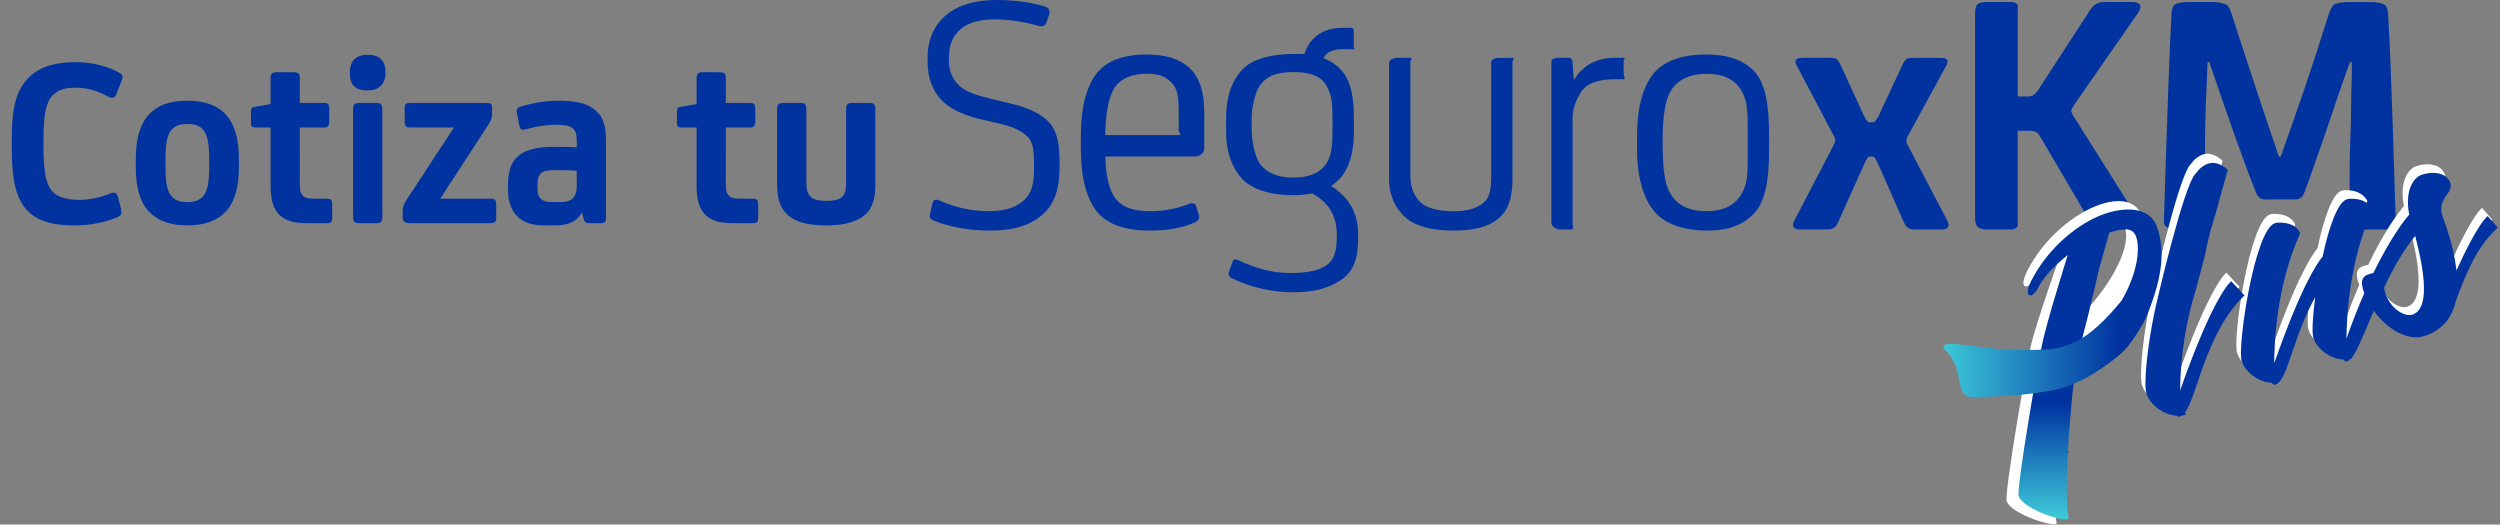 <?xml version="1.0" encoding="UTF-8"?>
<svg width="224px" height="47px" viewBox="0 0 224 47" version="1.1" xmlns="http://www.w3.org/2000/svg" xmlns:xlink="http://www.w3.org/1999/xlink">
    <rect x="0" y="0" width="224" height="47" fill="#808080" stroke="none"/>
    <title>logo-cotiza-sxkm</title>
    <defs>
        <linearGradient x1="50.045%" y1="100.001%" x2="50.045%" y2="0.001%" id="linearGradient-1">
            <stop stop-color="#41D3DC" offset="0%"></stop>
            <stop stop-color="#0033A0" offset="46%"></stop>
        </linearGradient>
        <linearGradient x1="0.005%" y1="50.045%" x2="100.008%" y2="50.045%" id="linearGradient-2">
            <stop stop-color="#41D3DC" offset="0%"></stop>
            <stop stop-color="#0033A0" offset="87%"></stop>
        </linearGradient>
    </defs>
    <g id="Page-1" stroke="none" stroke-width="1" fill="none" fill-rule="evenodd">
        <g id="1.0-Ingreso-Datos" transform="translate(-855, -145)">
            <g id="logo-cotiza-sxkm" transform="translate(855, 145)">
                <g id="Logo/-Seguroxkm-Plus/-Azul" transform="translate(83, 0)">
                    <g id="Seguroxkm">
                        <path d="M78.285,20.563 L80.746,20.563 C80.981,20.564 81.211,20.494 81.408,20.363 C81.519,20.291 81.627,20.081 81.731,19.836 L84.007,14.76 C84.213,14.326 84.366,14.029 84.47,14.029 L84.839,14.029 C84.943,14.029 85.096,14.303 85.301,14.734 L87.517,19.764 C87.64,20.012 87.757,20.277 87.871,20.351 C88.055,20.485 88.274,20.56 88.501,20.565 L90.962,20.565 C91.557,20.565 91.732,20.246 91.485,19.791 L87.886,12.909 C87.783,12.717 87.783,12.486 87.886,12.295 L91.395,5.864 C91.641,5.408 91.466,5.181 90.872,5.182 L88.471,5.182 C88.163,5.182 87.953,5.206 87.84,5.279 C87.684,5.405 87.562,5.568 87.486,5.754 L85.331,10.371 C85.126,10.764 84.962,10.949 84.839,10.949 L84.47,10.949 C84.347,10.949 84.19,10.761 84.007,10.368 L81.884,5.743 C81.809,5.559 81.687,5.397 81.531,5.275 C81.417,5.203 81.208,5.18 80.9,5.18 L78.5,5.18 C77.906,5.18 77.731,5.396 77.977,5.851 L81.363,12.277 C81.466,12.459 81.466,12.683 81.363,12.865 L77.762,19.791 C77.516,20.246 77.689,20.563 78.285,20.563 Z" id="Path" fill="#0033A0" fill-rule="nonzero"></path>
                        <path d="M94.948,20.563 L97.163,20.563 C97.379,20.578 97.59,20.493 97.736,20.332 C97.84,20.239 97.786,19.936 97.786,19.605 L97.786,11.719 L98.918,11.719 C99.287,11.719 99.564,11.84 99.748,12.151 L104.303,19.906 C104.528,20.3 104.939,20.57 105.533,20.57 L108.027,20.57 C108.765,20.57 108.97,20.221 108.642,19.702 L102.889,10.575 C102.685,10.263 102.581,10.034 102.581,9.931 C102.581,9.828 102.685,9.64 102.889,9.329 L108.582,1.138 C108.991,0.537 108.797,0.182 107.997,0.182 L105.536,0.182 C105.038,0.166 104.569,0.419 104.306,0.846 L99.628,8.055 C99.422,8.366 99.146,8.642 98.797,8.642 L97.789,8.642 L97.789,1.056 C97.789,0.725 97.842,0.464 97.739,0.369 C97.635,0.275 97.514,0.18 97.166,0.18 L94.948,0.18 C94.598,0.18 94.3,0.276 94.198,0.369 C94.039,0.561 93.958,0.806 93.969,1.056 L93.969,19.599 C93.969,19.93 94.092,20.233 94.195,20.327 C94.415,20.485 94.678,20.568 94.948,20.563 L94.948,20.563 Z" id="Path" fill="#0033A0" fill-rule="nonzero"></path>
                        <path d="M111.075,20.288 C111.157,20.329 111.244,20.446 111.336,20.456 C111.48,20.51 111.63,20.546 111.782,20.563 L113.844,20.563 C114.079,20.578 114.311,20.507 114.498,20.363 C114.602,20.291 114.568,19.998 114.568,19.667 L114.568,13.205 C114.568,9.663 114.757,7.104 114.797,5.565 L114.951,5.565 C116.531,10.18 117.925,14.221 119.136,17.246 C119.194,17.43 119.307,17.593 119.459,17.711 C119.569,17.801 119.703,17.856 119.844,17.869 C119.967,17.879 120.163,17.869 120.428,17.869 L122.551,17.869 C122.592,17.869 122.664,17.86 122.766,17.851 C122.893,17.851 123.017,17.812 123.12,17.739 C123.179,17.708 123.231,17.666 123.274,17.615 C123.313,17.56 123.349,17.503 123.382,17.445 C123.429,17.36 123.47,17.271 123.505,17.181 C123.587,16.974 124.166,15.376 125.243,12.259 C126.32,9.141 127.094,6.719 127.566,5.565 L127.719,5.565 C127.76,6.719 127.647,8.168 127.657,9.773 C127.666,11.377 127.529,13.113 127.529,15.115 L127.529,19.667 C127.529,19.895 127.7,20.06 127.761,20.164 C127.834,20.29 127.945,20.389 128.077,20.446 C128.279,20.513 128.489,20.555 128.701,20.569 L130.762,20.569 C131.027,20.576 131.289,20.506 131.516,20.369 C131.629,20.297 131.675,20.049 131.656,19.717 C131.348,9.526 131.123,3.384 130.979,1.332 C130.958,0.877 130.85,0.532 130.656,0.417 C130.462,0.303 130.066,0.186 129.472,0.186 L127.41,0.186 C126.774,0.186 126.359,0.286 126.164,0.391 C125.97,0.495 125.801,0.846 125.657,1.261 C124.303,5.632 122.867,9.799 121.349,14.031 L121.195,14.031 C120.132,10.949 118.72,6.717 116.952,1.249 C116.829,0.835 116.664,0.498 116.46,0.403 C116.049,0.241 115.609,0.166 115.168,0.18 L113.105,0.18 C112.49,0.18 112.085,0.281 111.89,0.385 C111.696,0.489 111.588,0.794 111.567,1.249 C111.424,3.59 111.199,9.725 110.89,19.654 C110.887,19.796 110.897,19.937 110.921,20.077 C110.936,20.168 110.993,20.246 111.075,20.288 L111.075,20.288 Z" id="Path" fill="#0033A0" fill-rule="nonzero"></path>
                        <path d="M69.952,20.661 C71.86,20.661 73.113,20.174 74.097,19.2 C75.164,18.124 75.511,16.187 75.511,13.395 L75.511,12.149 C75.511,9.329 75.171,7.384 74.104,6.307 C73.134,5.358 71.784,4.879 69.856,4.879 C67.928,4.879 66.378,5.358 65.415,6.307 C64.348,7.384 63.682,9.331 63.682,12.149 L63.682,13.395 C63.682,16.191 64.397,18.128 65.464,19.204 C66.447,20.174 68.065,20.661 69.952,20.661 Z M65.97,12.459 C65.97,10.926 66.125,9.787 66.329,9.041 C66.781,7.425 67.997,6.617 69.926,6.617 C71.854,6.617 72.956,7.425 73.408,9.041 C73.612,9.787 73.598,10.926 73.598,12.459 L73.598,13.05 C73.598,14.582 73.626,15.729 73.422,16.467 C72.95,18.104 71.815,18.922 69.888,18.922 C67.961,18.922 66.77,18.104 66.298,16.467 C66.093,15.721 65.971,14.582 65.971,13.05 L65.97,12.459 Z" id="Shape" fill="#0033A0" fill-rule="nonzero"></path>
                        <path d="M27.35,24.918 C29.087,25.763 30.992,26.197 32.92,26.187 C34.848,26.187 36.136,25.793 37.255,25.005 C38.373,24.217 38.689,22.996 38.689,21.339 L38.689,21.009 C38.689,19.248 38.034,17.798 36.269,16.659 C36.541,16.477 36.795,16.269 37.027,16.037 C37.909,15.043 38.308,13.64 38.308,11.807 L38.308,10.538 C38.308,8.384 37.929,6.861 36.863,5.971 C36.485,5.643 36.05,5.388 35.581,5.217 C35.827,4.7 36.42,4.409 37.197,4.409 L38.12,4.409 C38.192,4.419 38.264,4.419 38.336,4.409 C38.397,4.388 38.344,4.378 38.365,4.347 C38.386,4.316 38.302,4.3 38.302,4.269 L38.302,3.075 C38.302,2.785 38.345,2.489 38.059,2.489 L37.32,2.489 C35.536,2.489 34.384,3.321 33.874,4.833 C33.668,4.812 33.341,4.833 32.895,4.833 C31.043,4.841 29.505,5.217 28.628,5.946 C27.561,6.837 26.861,8.378 26.861,10.533 L26.861,11.802 C26.861,13.894 27.56,15.406 28.628,16.338 C29.607,17.103 31.061,17.487 32.805,17.487 C33.394,17.499 33.982,17.447 34.56,17.332 C36.077,18.144 36.777,19.366 36.777,21.009 L36.777,21.257 C36.777,22.458 36.54,23.292 35.863,23.758 C35.187,24.225 34.15,24.463 32.647,24.463 C31.088,24.463 29.544,24.08 27.964,23.314 C27.657,23.173 27.485,23.231 27.423,23.5 L27.09,24.432 C27.046,24.637 27.157,24.843 27.35,24.918 Z M32.889,15.908 C31.166,15.908 30.009,15.276 29.558,14.013 C29.284,13.225 29.145,12.396 29.149,11.562 L29.149,10.75 C29.142,9.924 29.28,9.103 29.557,8.326 C29.758,7.711 30.183,7.195 30.745,6.882 C31.268,6.6 31.989,6.459 32.871,6.459 C33.794,6.459 34.527,6.6 35.05,6.882 C35.573,7.164 35.9,7.644 36.146,8.326 C36.351,8.89 36.395,9.694 36.395,10.75 L36.395,11.527 C36.395,12.583 36.354,13.412 36.15,14.013 C35.698,15.276 34.652,15.908 32.889,15.908 Z" id="Shape" fill="#0033A0" fill-rule="nonzero"></path>
                        <path d="M0.639,19.76 C2.158,20.36 3.86,20.661 5.747,20.661 C7.845,20.661 9.314,20.184 10.412,19.231 C11.51,18.278 11.938,16.859 11.938,14.974 L11.938,14.478 C11.938,12.945 11.724,11.799 11.057,11.029 C10.39,10.259 9.277,9.682 7.593,9.289 L5.684,8.822 C4.536,8.553 3.493,8.185 2.991,7.72 C2.364,7.141 2.011,6.321 2.021,5.464 L2.021,5.154 C2.021,2.875 3.524,1.736 6.067,1.736 C7.387,1.739 8.7,1.929 9.967,2.3 C10.377,2.424 10.682,2.331 10.763,2.018 L11.012,1.269 C11.094,0.916 10.974,0.689 10.626,0.585 C9.354,0.197 7.895,0 6.232,0 C4.406,0 2.861,0.44 1.805,1.32 C0.75,2.2 0.116,3.469 0.116,5.127 L0.116,5.593 C0.116,7.003 0.578,8.1 1.285,8.887 C1.993,9.674 3.15,10.255 4.641,10.627 L6.73,11.125 C8.022,11.435 8.716,11.845 9.156,12.352 C9.597,12.858 9.649,13.677 9.649,14.789 L9.649,15.131 C9.649,16.353 9.471,17.289 8.744,17.942 C8.017,18.595 7.027,18.921 5.591,18.921 C4.068,18.921 2.563,18.592 1.176,17.958 C0.807,17.817 0.617,17.896 0.552,18.206 L0.317,19.231 C0.259,19.481 0.373,19.657 0.639,19.76 Z" id="Path" fill="#0033A0" fill-rule="nonzero"></path>
                        <path d="M20.061,20.661 C21.459,20.661 22.68,20.464 23.723,20.07 C24.096,19.925 24.316,19.796 24.384,19.682 C24.458,19.542 24.464,19.376 24.4,19.231 L24.184,18.516 C24.102,18.205 23.856,18.133 23.446,18.299 C22.367,18.719 21.218,18.93 20.061,18.921 C18.625,18.921 17.609,18.606 17.014,17.872 C16.418,17.137 16.091,15.949 16.035,14.025 L23.975,14.025 C24.405,14.025 24.6,13.884 24.765,13.708 C24.93,13.532 24.905,13.174 24.905,12.738 L24.905,10.19 C24.905,8.388 24.555,7.042 23.646,6.15 C22.764,5.304 21.493,4.881 19.731,4.881 C17.633,4.881 16.095,5.467 15.217,6.637 C14.339,7.807 13.844,9.642 13.844,12.149 L13.844,13.395 C13.844,15.964 14.372,17.817 15.276,18.956 C16.179,20.095 17.825,20.661 20.061,20.661 Z M16.92,7.776 C17.495,6.989 18.458,6.606 19.813,6.606 C20.982,6.606 21.603,6.943 22.137,7.606 C22.608,8.185 22.614,9.157 22.614,10.5 L22.614,11.68 C22.614,11.888 22.814,11.995 22.754,12.047 C22.694,12.099 22.81,12.102 22.646,12.102 L16.029,12.102 C16.05,10.18 16.347,8.563 16.92,7.776 Z" id="Shape" fill="#0033A0" fill-rule="nonzero"></path>
                        <path d="M56.753,20.563 L57.732,20.563 C58.082,20.563 57.903,20.248 57.903,19.978 L57.903,10.657 C57.903,9.622 58.264,8.89 58.633,8.291 C59.146,7.445 60.255,7.105 61.61,7.105 L62.44,7.105 C62.707,7.105 62.48,6.816 62.48,6.588 L62.48,5.53 C62.48,5.282 62.707,5.18 62.44,5.18 L61.641,5.18 C59.963,5.18 58.768,5.949 58.071,7.104 L58.009,7.104 L57.892,5.499 C57.887,5.406 57.846,5.318 57.776,5.257 C57.706,5.196 57.615,5.166 57.522,5.175 L56.633,5.175 C56.387,5.175 56.005,5.265 56.005,5.493 L56.005,19.978 C56.002,20.246 56.426,20.563 56.753,20.563 Z" id="Path" fill="#0033A0" fill-rule="nonzero"></path>
                        <path d="M43.001,19.543 C43.883,20.288 45.355,20.661 47.264,20.661 C49.173,20.661 50.445,20.288 51.307,19.543 C52.21,18.756 52.519,17.569 52.519,16.001 L52.519,5.567 C52.519,5.297 52.768,5.186 52.543,5.186 L51.249,5.186 C51.003,5.186 50.612,5.297 50.612,5.567 L50.612,15.757 C50.612,16.834 50.51,17.6 50.038,18.056 C49.443,18.636 48.567,18.926 47.274,18.926 C45.98,18.926 44.888,18.678 44.337,18.181 C43.786,17.683 43.368,16.896 43.368,15.757 L43.368,5.592 C43.368,5.302 43.631,5.18 43.343,5.18 L42.202,5.18 C41.915,5.18 41.458,5.321 41.458,5.654 L41.458,16.001 C41.46,17.576 42.076,18.753 43.001,19.543 Z" id="Path" fill="#0033A0" fill-rule="nonzero"></path>
                        <path d="M132.703,27.479 C133.534,27.178 134.37,25.91 132.913,20.397 C131.832,21.715 130.922,23.388 130.151,25.043 C130.174,25.219 130.211,25.392 130.262,25.562 C130.677,26.858 131.942,27.729 132.703,27.479 Z M140.298,19.672 C138.271,21.476 137.283,24.342 136.563,26.244 C136.247,27.692 135.437,28.863 133.766,29.413 C132.246,29.91 130.39,28.736 129.235,27.127 C128.41,29.063 127.781,30.701 127.314,31.322 L127.304,31.384 C127.041,31.47 127.006,31.628 126.901,31.666 C126.718,31.726 126.64,31.666 126.59,31.505 C125.457,31.497 124.191,30.625 123.842,29.541 C123.702,29.091 123.769,27.694 124,25.895 C122.287,28.94 121.677,32.441 120.868,33.438 C120.762,33.57 120.627,33.674 120.473,33.743 C120.29,33.803 120.212,33.743 120.161,33.582 C119.055,33.565 117.784,32.694 117.44,31.608 C117.032,30.339 118.559,19.812 120.377,19.221 L120.508,19.177 C122.326,19.051 122.636,20.116 122.645,20.143 C120.493,24.881 120.357,30.215 120.354,31.824 C122.705,25.004 124.13,22.87 124.651,22.236 C125.184,19.665 125.977,17.359 126.79,17.093 L126.92,17.051 C128.698,16.91 129.116,18.027 129.116,18.027 C126.974,22.704 126.813,27.959 126.801,29.628 C127.343,28.077 127.868,26.735 128.382,25.539 L128.332,25.381 C128.145,24.8 127.975,24.095 128.761,23.837 C128.9,23.787 129.043,23.749 129.189,23.726 C130.719,20.565 131.926,19.001 132.39,18.468 C131.979,16.381 132.71,15.148 133.497,14.891 C134.703,14.496 135.789,14.812 136.054,15.631 C136.368,16.61 134.831,16.967 135.354,18.605 C135.482,19.001 135.67,19.495 135.833,19.998 C136.208,21.14 136.47,22.316 136.617,23.51 C138.53,19.201 139.389,18.628 139.389,18.628 L140.298,19.672 Z M113.309,14.689 C113.567,14.303 113.938,14.007 114.371,13.843 C114.869,13.68 115.452,13.781 116.144,14.407 C116.144,14.407 115.713,16.039 115.32,17.425 L115.312,17.485 C114.72,19.696 114.662,19.423 114.091,22.24 L113.356,25.082 C112.439,28.053 111.961,31.144 111.938,34.256 C114.994,25.479 116.482,24.435 116.482,24.435 L117.675,25.704 C114.245,28.991 113.47,34.768 112.396,36.2 L112.465,36.412 C112.343,36.456 112.217,36.488 112.089,36.505 C112.036,36.544 111.977,36.574 111.914,36.591 C111.809,36.626 111.748,36.616 111.689,36.519 C110.548,36.484 109.272,35.586 108.924,34.503 C108.66,33.683 109.001,29.889 109.821,26.325 C109.822,26.326 112.254,15.534 113.315,14.689 L113.309,14.689 Z M103.394,28.314 C105.658,26.17 108.029,22.382 107.4,20.427 C107.204,19.819 106.49,19.76 105.564,20.035 C105.424,20.579 105.152,21.543 104.911,22.412 L104.901,22.474 C104.294,24.455 104.322,24.272 103.783,26.815 L103.394,28.314 Z M102.555,30.312 C101.752,32.943 101.464,38.706 101.526,38.716 L100.864,39.725 C99.606,40.137 99.16,39.374 98.75,38.105 C98.521,37.392 99.051,32.747 99.411,31.168 C99.772,29.589 99.736,28.87 100.312,27.22 C100.888,25.57 100.829,25.589 103.162,24.823 C104.478,24.393 103.364,27.681 102.56,30.315 L102.555,30.312 Z M108.791,24.683 C107.09,28.572 102.281,31.492 102.281,31.492 C101.133,35.931 101.465,38.706 101.527,38.716 L100.401,40.044 C100.401,40.044 99.168,39.38 98.758,38.111 C98.529,37.397 98.825,33.823 99.589,30.621 C99.589,30.621 100.847,25.154 101.865,22.043 C100.709,22.948 99.691,24.017 99.186,25.054 C99.009,25.404 98.781,25.596 98.627,25.648 C98.569,25.678 98.5,25.68 98.441,25.653 C98.381,25.625 98.338,25.571 98.323,25.507 C98.255,25.295 98.323,24.892 98.628,24.296 C100.131,21.319 102.91,19.065 105.242,18.3 C106.999,17.725 108.477,18 108.937,19.428 C109.408,20.909 109.362,23.475 108.791,24.683 Z" id="Shape" fill="#FFFFFF" fill-rule="nonzero"></path>
                        <path d="M102.506,30.641 C101.825,33.038 101.583,35.689 101.307,39.309 C101.032,42.93 101.063,46.163 101.274,46.818 C101.467,47.415 97.18,46.1 96.799,44.903 C96.571,44.198 98.617,32.438 98.989,30.869 C99.361,29.3 101.257,23.678 101.526,23.137 C101.794,22.595 102.436,25.735 104.08,25.198 C104.161,25.168 103.187,28.245 102.506,30.641 Z" id="Path" fill="#FFFFFF"></path>
                        <path d="M133.172,28.187 C134.011,27.886 134.85,26.621 133.398,21.137 C132.312,22.453 131.394,24.119 130.618,25.769 C130.641,25.944 130.677,26.116 130.726,26.285 C131.143,27.574 132.409,28.437 133.172,28.187 Z M140.804,20.397 C138.768,22.198 137.771,25.05 137.045,26.948 C136.725,28.39 135.91,29.558 134.227,30.109 C132.703,30.608 130.845,29.444 129.691,27.846 C128.86,29.775 128.224,31.408 127.754,32.027 L127.745,32.089 C127.482,32.175 127.445,32.331 127.339,32.371 C127.154,32.431 127.078,32.371 127.026,32.211 C125.89,32.211 124.625,31.341 124.277,30.263 C124.137,29.816 124.207,28.43 124.443,26.633 C122.719,29.669 122.099,33.156 121.286,34.15 C121.179,34.281 121.044,34.386 120.89,34.455 C120.705,34.515 120.627,34.455 120.577,34.295 C119.468,34.281 118.199,33.417 117.854,32.338 C117.447,31.069 119.011,20.594 120.824,20.001 L120.956,19.957 C122.773,19.826 123.085,20.888 123.095,20.913 C120.926,25.635 120.777,30.945 120.77,32.546 C123.147,25.751 124.579,23.625 125.105,22.989 C125.646,20.428 126.446,18.131 127.261,17.865 L127.392,17.822 C129.175,17.674 129.592,18.787 129.592,18.787 C127.431,23.448 127.257,28.679 127.241,30.342 C127.789,28.791 128.318,27.46 128.837,26.273 L128.786,26.115 C128.6,25.537 128.433,24.836 129.221,24.578 C129.36,24.527 129.504,24.49 129.651,24.466 C131.189,21.316 132.405,19.756 132.867,19.225 C132.458,17.15 133.197,15.92 133.985,15.661 C135.195,15.265 136.283,15.576 136.546,16.391 C136.859,17.364 135.318,17.724 135.847,19.352 C135.974,19.747 136.161,20.238 136.322,20.737 C136.695,21.873 136.955,23.043 137.1,24.231 C139.029,19.936 139.896,19.364 139.896,19.364 L140.804,20.397 Z M113.77,15.51 C114.029,15.124 114.401,14.828 114.834,14.664 C115.334,14.5 115.917,14.599 116.61,15.215 C116.61,15.215 116.175,16.841 115.771,18.221 L115.761,18.282 C115.162,20.484 115.104,20.212 114.526,23.017 L113.782,25.848 C112.856,28.805 112.369,31.883 112.338,34.984 C115.414,26.242 116.916,25.2 116.916,25.2 L118.109,26.469 C114.66,29.75 113.87,35.502 112.795,36.931 L112.862,37.141 C112.74,37.185 112.614,37.217 112.486,37.235 C112.433,37.274 112.373,37.303 112.31,37.321 C112.205,37.357 112.143,37.347 112.083,37.251 C110.939,37.218 109.664,36.327 109.317,35.25 C109.242,34.909 109.214,34.559 109.233,34.211 C109.249,32.66 109.604,29.813 110.237,27.1 C110.24,27.097 112.707,16.349 113.77,15.51 Z M103.552,30.352 C103.552,30.352 105.95,29.021 107.225,26.707 C108.501,24.393 108.763,22.326 108.41,21.25 C108.056,20.174 106.916,20.57 105.988,20.845 C105.848,21.387 105.568,22.348 105.326,23.213 L105.318,23.273 C104.704,25.247 104.732,25.064 104.182,27.599 L103.552,30.352 Z M109.351,28.296 C107.776,32.117 101.96,35.072 101.965,34.233 C101.969,33.394 101.837,39.442 101.899,39.45 L102.376,40.578 C101.117,40.992 99.526,40.117 99.119,38.855 C98.89,38.15 99.196,34.586 99.971,31.396 C99.971,31.396 101.239,25.952 102.274,22.852 C101.112,23.756 100.088,24.817 99.58,25.857 C99.403,26.206 99.174,26.397 99.021,26.449 C98.869,26.501 98.76,26.449 98.716,26.316 C98.649,26.106 98.716,25.704 99.025,25.111 C100.54,22.15 103.331,19.894 105.67,19.127 C107.431,18.55 109.637,18.506 110.276,20.346 C110.915,22.186 110.925,24.473 109.351,28.296 Z" id="Shape" fill="#0033A0"></path>
                        <path d="M105.156,23.492 C105.244,23.464 104.264,27.791 103.583,30.187 C102.902,32.582 102.66,35.234 102.384,38.855 C102.109,42.476 102.139,45.708 102.351,46.364 C102.562,47.019 98.276,45.707 97.876,44.449 C97.648,43.744 99.694,31.983 100.066,30.415 C100.438,28.847 101.521,25.143 101.79,24.596" id="Path" fill="url(#linearGradient-1)"></path>
                        <path d="M97.368,31.344 C100.253,31.367 101.407,31.43 103.131,30.545 C104.279,29.955 105.593,28.762 107.073,26.968 C107.427,27.365 108.199,27.758 109.388,28.146 C108.587,29.818 107.827,30.973 107.108,31.612 C106.03,32.571 103.735,34.291 101.432,34.855 C99.129,35.419 95.46,35.584 93.73,35.571 C92,35.559 93.136,33.245 91.392,31.482 C89.996,30.088 94.485,31.323 97.368,31.344 Z" id="Path" fill="url(#linearGradient-2)"></path>
                    </g>
                </g>
                <path d="M6.776,20.198 C8.052,20.198 9.328,19.934 10.384,19.516 C10.912,19.318 10.934,19.12 10.846,18.724 L10.582,17.668 C10.494,17.294 10.252,17.184 9.922,17.316 C9.108,17.668 8.052,17.91 7.106,17.91 C5.896,17.91 5.082,17.624 4.642,17.096 C4.114,16.458 3.894,15.358 3.894,13.07 L3.894,12.674 C3.894,10.496 4.048,9.22 4.73,8.538 C5.192,8.076 5.742,7.856 6.82,7.856 C7.766,7.856 8.756,8.142 9.68,8.648 C9.944,8.802 10.252,8.824 10.384,8.516 L10.912,7.196 C11.044,6.844 11,6.69 10.758,6.558 C9.68,5.92 8.228,5.568 6.82,5.568 C5.126,5.568 3.872,5.898 2.97,6.602 C1.518,7.768 1.056,9.374 1.056,12.454 L1.056,13.334 C1.056,16.216 1.452,17.866 2.508,18.922 C3.432,19.846 4.73,20.198 6.776,20.198 Z M16.786,20.198 C18.414,20.198 19.558,19.714 20.284,18.9 C21.098,17.976 21.406,16.634 21.406,14.94 L21.406,14.28 C21.406,12.63 21.098,11.244 20.284,10.32 C19.558,9.484 18.436,9.022 16.786,9.022 C15.136,9.022 14.014,9.484 13.288,10.32 C12.474,11.244 12.166,12.63 12.166,14.28 L12.166,14.94 C12.166,16.634 12.474,17.976 13.288,18.9 C14.014,19.714 15.158,20.198 16.786,20.198 Z M16.786,18.108 C15.994,18.108 15.62,17.888 15.312,17.514 C14.938,17.03 14.828,16.172 14.828,14.83 L14.828,14.368 C14.828,13.026 14.938,12.19 15.312,11.706 C15.62,11.31 15.994,11.112 16.786,11.112 C17.578,11.112 17.952,11.31 18.26,11.706 C18.634,12.19 18.744,13.026 18.744,14.368 L18.744,14.83 C18.744,16.172 18.634,17.03 18.26,17.514 C17.952,17.888 17.578,18.108 16.786,18.108 Z M29.238,20 C29.722,20 29.766,19.868 29.766,19.45 L29.766,18.372 C29.766,17.932 29.7,17.8 29.238,17.8 L28.16,17.8 C27.566,17.8 27.324,17.734 27.126,17.514 C26.923,17.291 26.87,17.048 26.863,16.39 L26.862,11.42 L29.04,11.42 C29.414,11.42 29.502,11.244 29.502,10.87 L29.502,9.792 C29.502,9.352 29.414,9.22 29.04,9.22 L26.862,9.22 L26.862,7.02 C26.862,6.58 26.73,6.47 26.246,6.47 L24.86,6.47 C24.376,6.47 24.244,6.58 24.244,7.02 L24.244,9.33 L22.836,9.572 C22.572,9.616 22.484,9.682 22.484,10.034 L22.484,11.002 C22.484,11.332 22.594,11.42 22.924,11.42 L24.244,11.42 L24.244,16.656 C24.244,17.91 24.508,18.768 25.08,19.296 C25.63,19.802 26.378,20 27.654,20 L29.238,20 Z M33,8.098 C33.902,8.098 34.54,7.548 34.54,6.558 L34.54,6.426 C34.54,5.37 33.902,4.908 33,4.908 L32.89,4.908 C32.032,4.908 31.35,5.37 31.35,6.426 L31.35,6.558 C31.35,7.548 31.768,8.098 32.89,8.098 L33,8.098 Z M33.638,20 C34.122,20 34.254,19.89 34.254,19.45 L34.254,9.77 C34.254,9.33 34.122,9.22 33.638,9.22 L32.252,9.22 C31.768,9.22 31.636,9.33 31.636,9.77 L31.636,19.45 C31.636,19.89 31.768,20 32.252,20 L33.638,20 Z M43.956,20 C44.352,20 44.462,19.846 44.462,19.472 L44.462,18.35 C44.462,17.932 44.352,17.8 43.956,17.8 L39.446,17.8 L43.538,11.508 C43.912,10.936 44.088,10.694 44.088,10.254 L44.088,9.682 C44.088,9.308 43.978,9.22 43.604,9.22 L36.784,9.22 C36.337,9.22 36.265,9.332 36.257,9.679 L36.256,10.892 C36.256,11.266 36.3,11.42 36.784,11.42 L40.678,11.42 L36.542,17.734 C36.168,18.284 36.08,18.526 36.08,18.9 L36.08,19.406 C36.08,19.868 36.256,20 36.828,20 L43.956,20 Z M49.698,20.198 C51.018,20.198 51.7,19.802 52.118,19.076 L52.162,19.076 L52.294,19.604 C52.36,19.89 52.492,20 52.822,20 L53.834,20 C54.142,20 54.296,19.868 54.296,19.582 L54.296,12.63 C54.296,11.068 53.944,10.276 53.152,9.726 C52.404,9.22 51.546,9.022 49.984,9.022 C48.818,9.022 47.476,9.286 46.662,9.55 C46.288,9.66 46.244,9.836 46.332,10.21 L46.53,11.244 C46.596,11.552 46.728,11.706 47.08,11.596 C47.96,11.332 48.994,11.178 49.786,11.178 C50.578,11.178 50.996,11.244 51.304,11.486 C51.568,11.706 51.678,12.036 51.678,12.608 L51.678,13.202 C51.304,13.18 50.842,13.158 50.446,13.158 L49.654,13.158 C48.158,13.158 47.124,13.4 46.442,13.972 C45.804,14.5 45.518,15.336 45.518,16.524 L45.518,17.03 C45.518,18.086 45.826,18.944 46.464,19.494 C47.058,20 47.74,20.198 48.884,20.198 L49.698,20.198 Z M50.248,18.108 L49.456,18.108 C48.972,18.108 48.664,17.998 48.488,17.844 C48.268,17.646 48.158,17.338 48.158,16.854 L48.158,16.59 C48.158,16.084 48.246,15.71 48.488,15.512 C48.708,15.314 49.126,15.248 49.632,15.248 L50.402,15.248 C50.842,15.248 51.304,15.27 51.678,15.292 L51.678,16.634 C51.678,17.646 51.26,18.108 50.248,18.108 Z M67.408,20 C67.892,20 67.936,19.868 67.936,19.45 L67.936,18.372 C67.936,17.932 67.87,17.8 67.408,17.8 L66.33,17.8 C65.736,17.8 65.494,17.734 65.296,17.514 C65.093,17.291 65.04,17.048 65.033,16.39 L65.032,11.42 L67.21,11.42 C67.584,11.42 67.672,11.244 67.672,10.87 L67.672,9.792 C67.672,9.352 67.584,9.22 67.21,9.22 L65.032,9.22 L65.032,7.02 C65.032,6.58 64.9,6.47 64.416,6.47 L63.03,6.47 C62.546,6.47 62.414,6.58 62.414,7.02 L62.414,9.33 L61.006,9.572 C60.742,9.616 60.654,9.682 60.654,10.034 L60.654,11.002 C60.654,11.332 60.764,11.42 61.094,11.42 L62.414,11.42 L62.414,16.656 C62.414,17.91 62.678,18.768 63.25,19.296 C63.8,19.802 64.548,20 65.824,20 L67.408,20 Z M74.052,20.198 C75.306,20.198 76.428,19.978 77.176,19.494 C78.034,18.944 78.43,18.086 78.43,16.612 L78.43,9.77 C78.43,9.33 78.298,9.22 77.814,9.22 L76.428,9.22 C75.944,9.22 75.812,9.33 75.812,9.77 L75.812,16.348 C75.812,17.096 75.68,17.47 75.372,17.712 C75.086,17.932 74.602,17.998 74.052,17.998 C73.502,17.998 73.04,17.932 72.732,17.712 C72.402,17.47 72.248,17.096 72.248,16.348 L72.248,9.77 C72.248,9.33 72.116,9.22 71.632,9.22 L70.246,9.22 C69.762,9.22 69.63,9.33 69.63,9.77 L69.63,16.612 C69.63,18.086 70.07,18.944 70.884,19.494 C71.654,20.022 72.754,20.198 74.052,20.198 Z" id="Cotizatu" fill="#0033A0" fill-rule="nonzero"></path>
            </g>
        </g>
    </g>
</svg>
